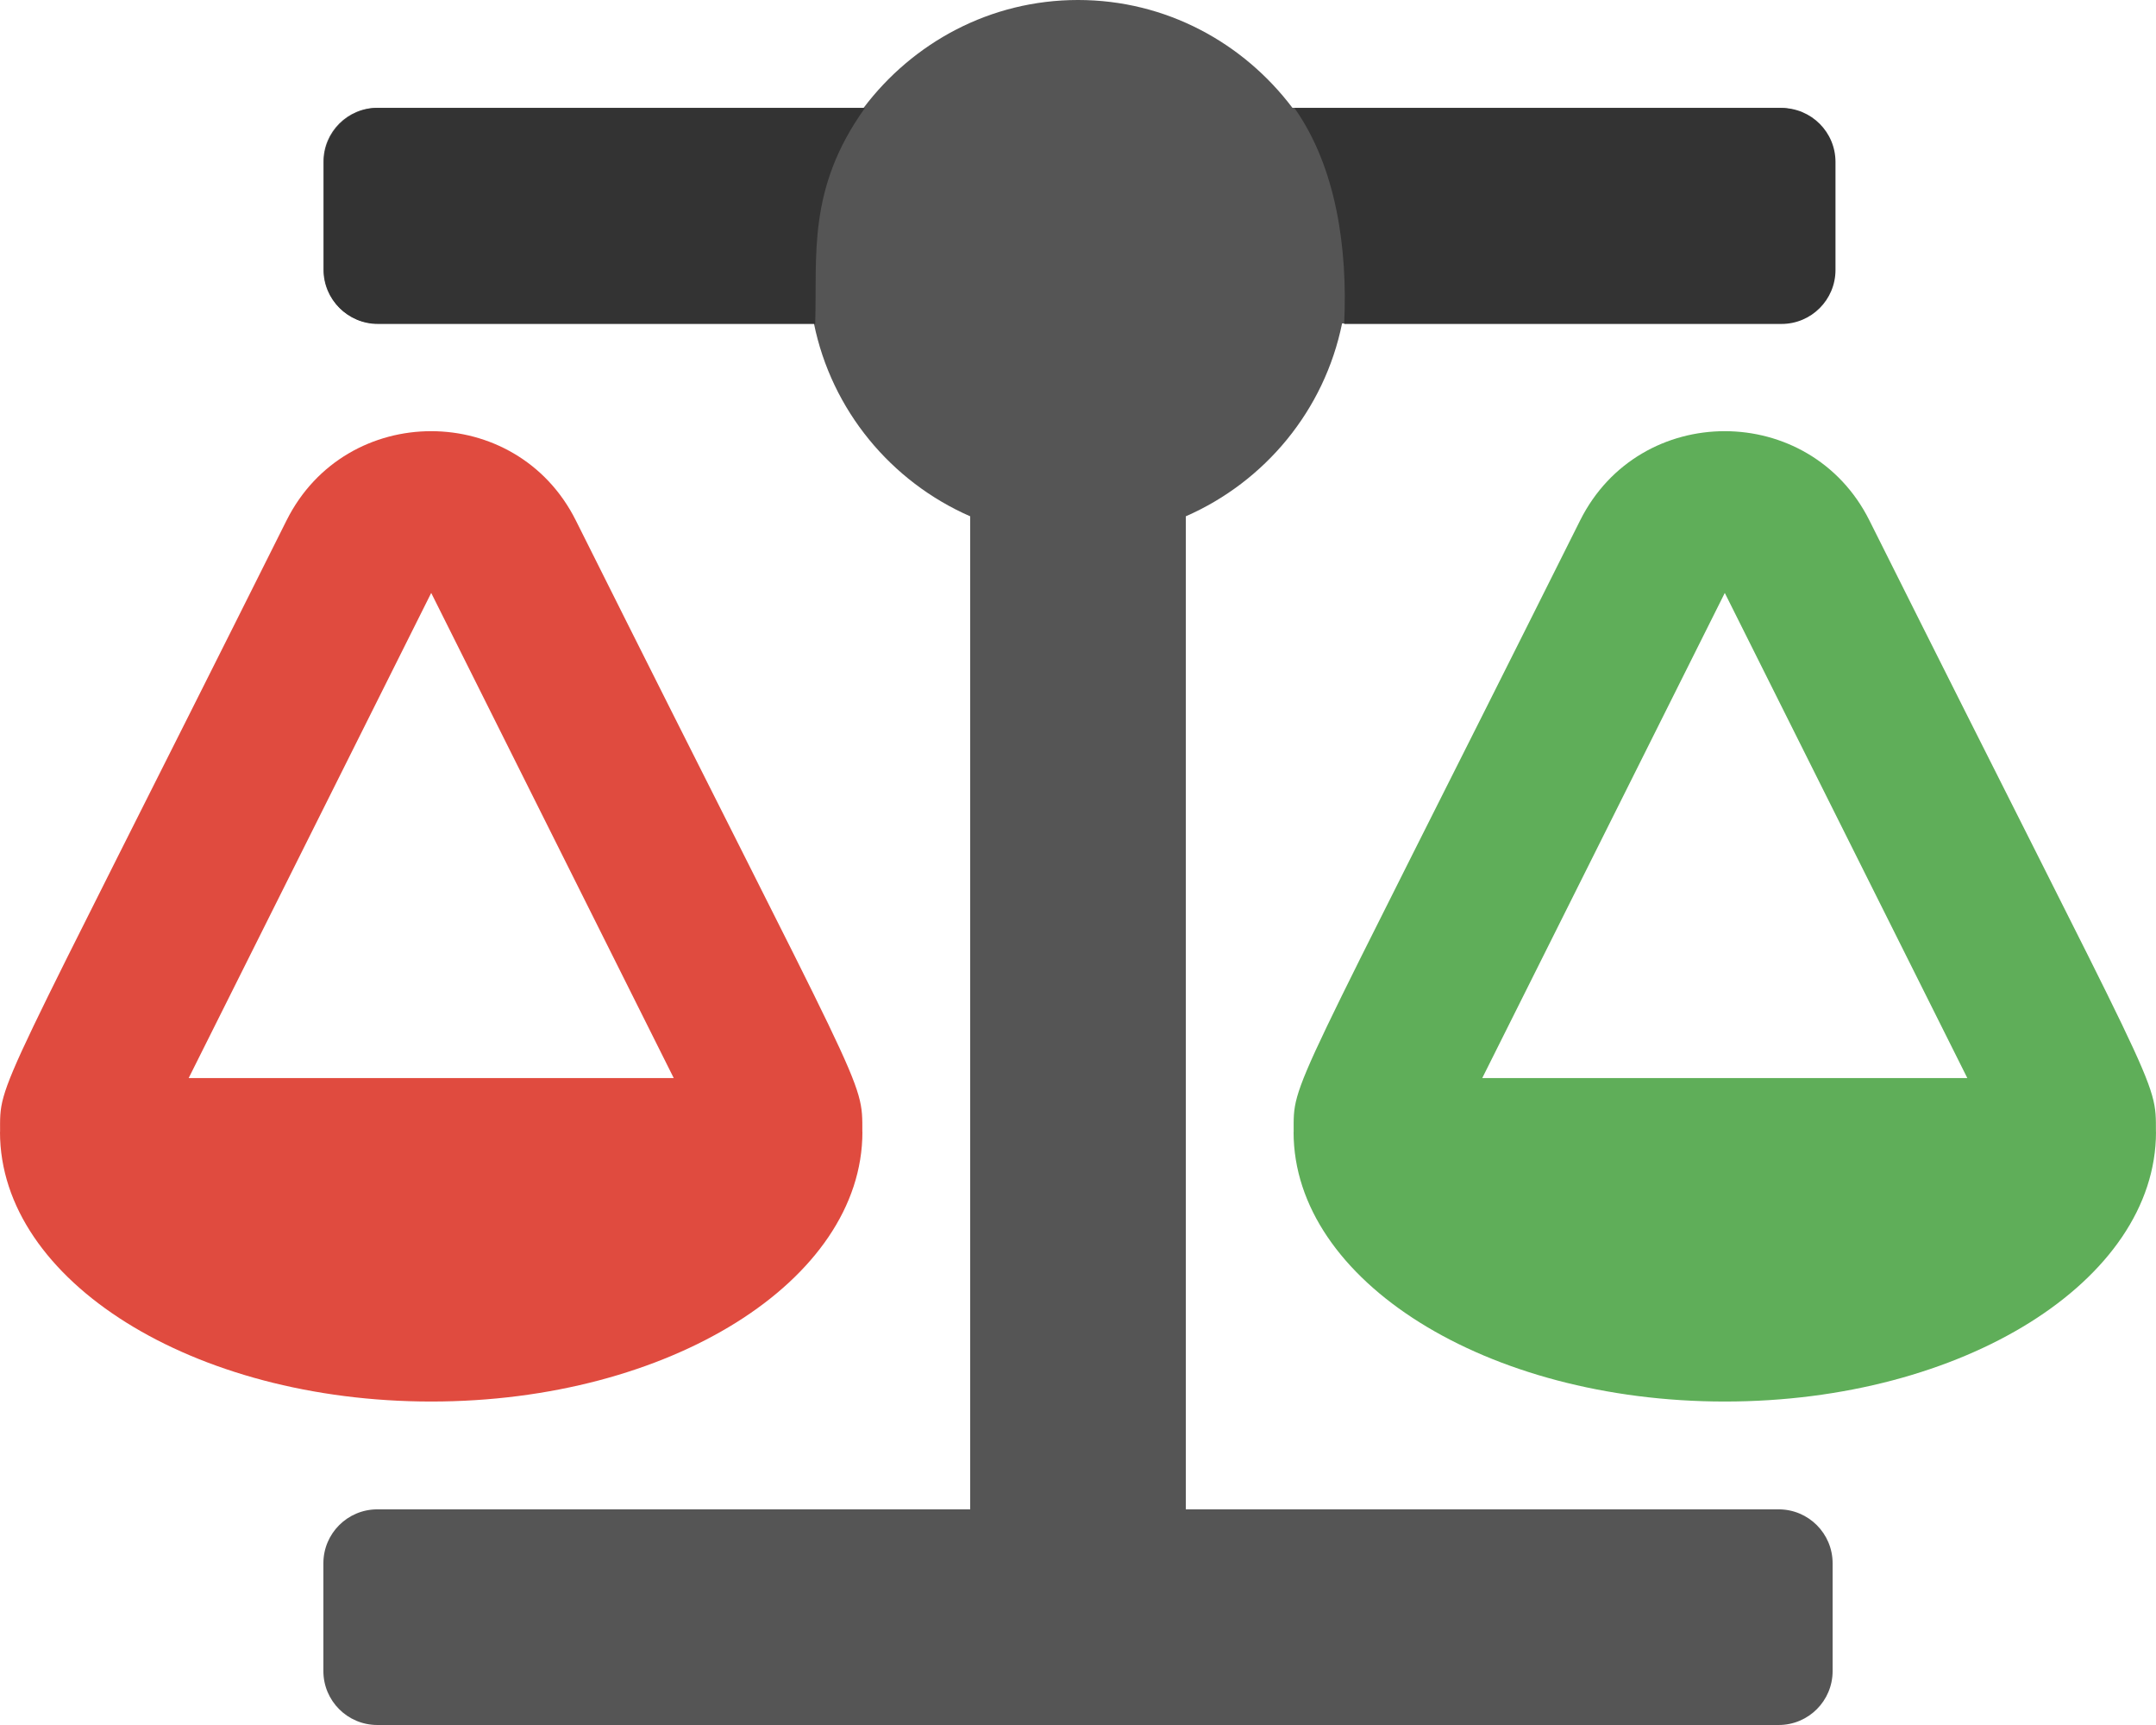 <?xml version="1.0" encoding="UTF-8" standalone="no"?>
<!-- Created with Inkscape (http://www.inkscape.org/) -->

<svg
   xmlns:dc="http://purl.org/dc/elements/1.1/"
   xmlns:cc="http://creativecommons.org/ns#"
   xmlns:rdf="http://www.w3.org/1999/02/22-rdf-syntax-ns#"
   xmlns:svg="http://www.w3.org/2000/svg"
   xmlns="http://www.w3.org/2000/svg"
   xmlns:sodipodi="http://sodipodi.sourceforge.net/DTD/sodipodi-0.dtd"
   xmlns:inkscape="http://www.inkscape.org/namespaces/inkscape"
   width="54.429mm"
   height="43.543mm"
   viewBox="0 0 54.429 43.543"
   version="1.1"
   id="svg8"
   inkscape:version="0.92.3 (2405546, 2018-03-11)"
   sodipodi:docname="balance.svg">
  <defs
     id="defs2" />
  <sodipodi:namedview
     id="base"
     pagecolor="#ffffff"
     bordercolor="#666666"
     borderopacity="1.0"
     inkscape:pageopacity="0.0"
     inkscape:pageshadow="2"
     inkscape:zoom="1.979899"
     inkscape:cx="308.52903"
     inkscape:cy="26.87552"
     inkscape:document-units="mm"
     inkscape:current-layer="layer1"
     showgrid="false"
     inkscape:window-width="2560"
     inkscape:window-height="1377"
     inkscape:window-x="1912"
     inkscape:window-y="-8"
     inkscape:window-maximized="1"
     fit-margin-top="0"
     fit-margin-left="0"
     fit-margin-right="0"
     fit-margin-bottom="0" />
  <g
     inkscape:label="Ebene 1"
     inkscape:groupmode="layer"
     id="layer1"
     transform="translate(-16.631,-38.011)">
    <path
       id="path815"
       d="M 61.535,76.111 H 46.567 v -25.067 c 1.999,-0.875 3.5,-2.677 3.945,-4.869 h 11.023 c 0.752,0 1.361,-0.609 1.361,-1.361 v -2.721 c 0,-0.752 -0.609,-1.361 -1.361,-1.361 h -12.277 c -1.242,-1.643 -3.193,-2.721 -5.412,-2.721 -2.219,0 -4.171,1.078 -5.412,2.721 h -12.277 c -0.752,0 -1.361,0.609 -1.361,1.361 v 2.721 c 0,0.752 0.609,1.361 1.361,1.361 H 37.179 c 0.445,2.191 1.945,3.994 3.945,4.869 v 25.067 H 26.156 c -0.752,0 -1.361,0.609 -1.361,1.361 v 2.721 c 0,0.752 0.609,1.361 1.361,1.361 h 35.379 c 0.752,0 1.361,-0.609 1.361,-1.361 v -2.721 c 0,-0.752 -0.609,-1.361 -1.361,-1.361 z"
       inkscape:connector-curvature="0"
       style="fill:#555555;fill-opacity:1;stroke-width:0.085"
       sodipodi:nodetypes="scccsssscscsssscccssssssss" />
    <path
       id="path815-4"
       d="m 38.401,66.585 c 0,-1.376 0.114,-0.742 -7.233,-15.437 -1.501,-3.001 -5.799,-3.007 -7.303,0 -7.409,14.82 -7.232,14.104 -7.232,15.437 h -0.002 c 0,3.757 4.874,6.804 10.886,6.804 6.012,0 10.886,-3.046 10.886,-6.804 z m -17.007,-1.361 6.123,-12.246 6.123,12.246 z"
       inkscape:connector-curvature="0"
       style="fill:#e04b3f;fill-opacity:1;stroke-width:0.085"
       sodipodi:nodetypes="cccccscccccc" />
    <path
       id="path815-4-3"
       d="m 71.058,66.585 c 0,-1.376 0.114,-0.742 -7.233,-15.437 -1.501,-3.001 -5.799,-3.007 -7.303,0 -7.409,14.82 -7.232,14.104 -7.232,15.437 h -0.002 c 0,3.757 4.874,6.804 10.886,6.804 6.012,0 10.886,-3.046 10.886,-6.804 z m -17.007,-1.361 6.123,-12.246 6.123,12.246 z"
       inkscape:connector-curvature="0"
       style="fill:#5fae59;fill-opacity:1;stroke-width:0.085"
       sodipodi:nodetypes="cccccscccccc" />
    <path
       style="fill:#333333;fill-opacity:1;stroke-width:0.321"
       d="M 36.002 10.285 C 33.161 10.285 30.857 12.586 30.857 15.428 L 30.857 25.715 C 30.857 28.556 33.161 30.857 36.002 30.857 L 77.662 30.857 C 77.859 24.295 76.882 17.981 82.402 10.285 L 36.002 10.285 z M 123.314 10.285 C 127.33 15.971 128.387 23.714 128.055 30.857 L 169.717 30.857 C 172.558 30.857 174.859 28.556 174.859 25.715 L 174.859 15.428 C 174.859 12.586 172.558 10.285 169.717 10.285 L 123.314 10.285 z "
       transform="matrix(0.265,0,0,0.265,16.631,38.011)"
       id="path815-8" />
  </g>
</svg>
